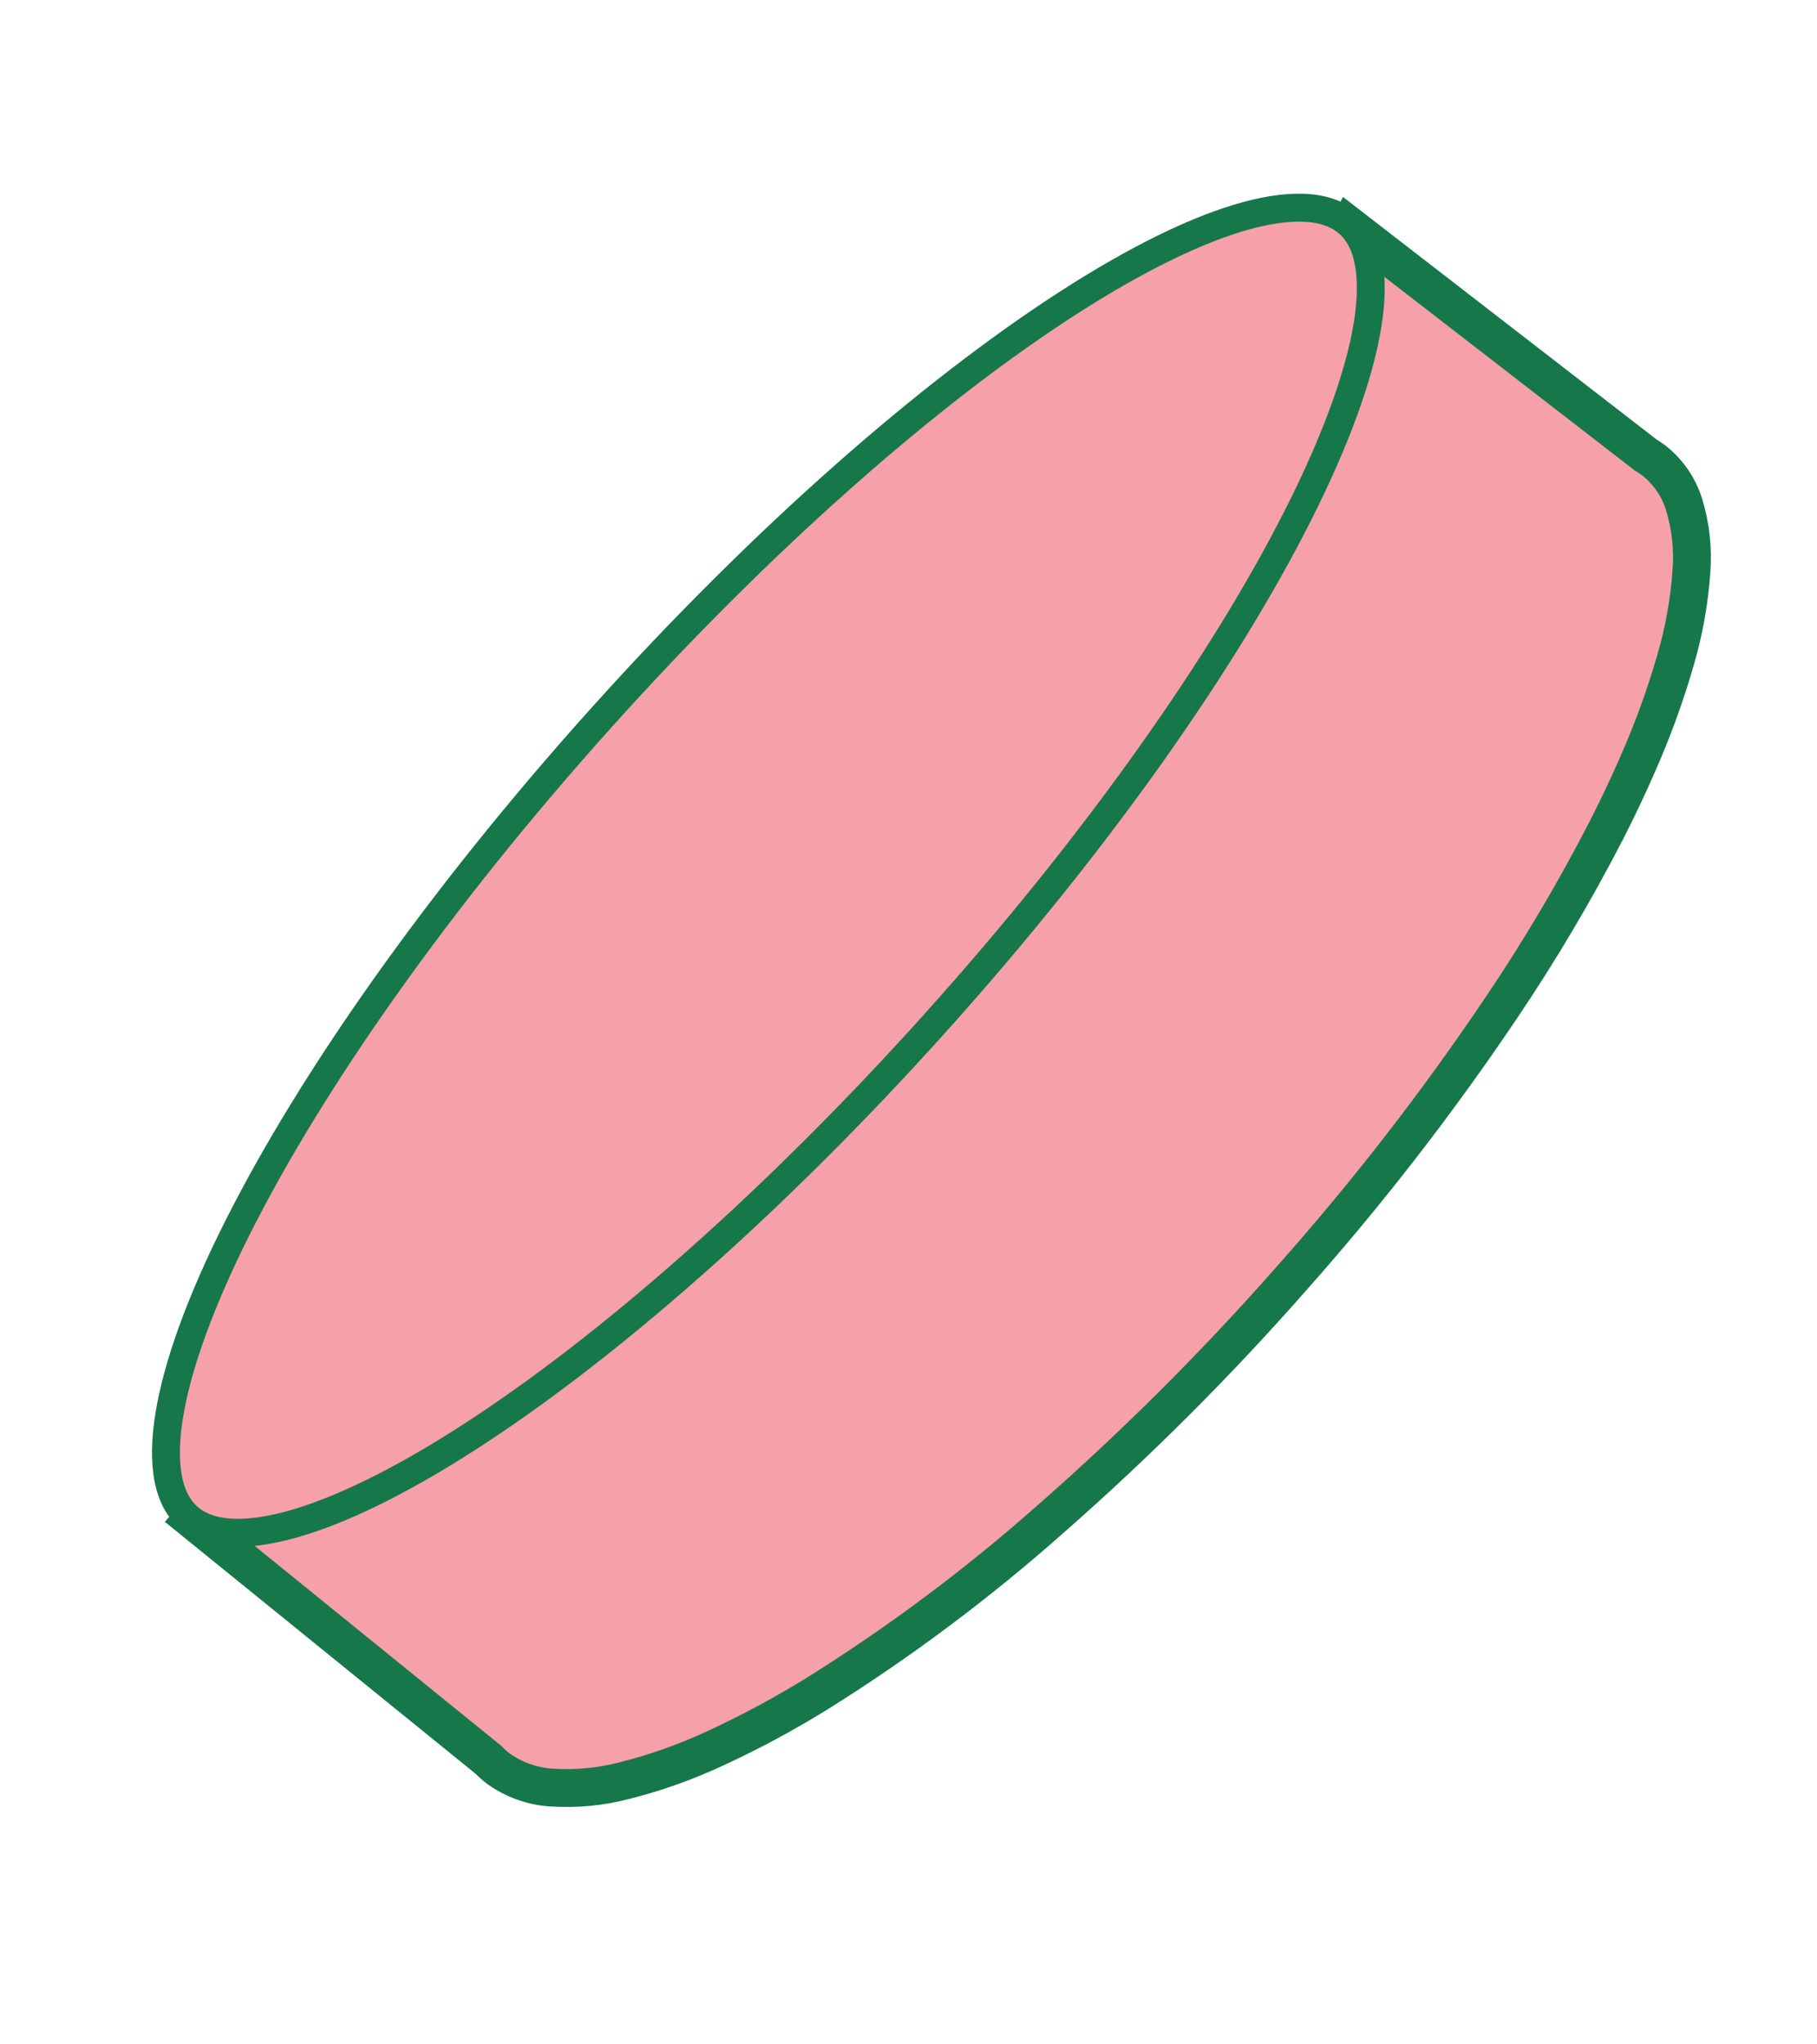 <svg width="96" height="108" viewBox="0 0 96 108" fill="none" xmlns="http://www.w3.org/2000/svg">
<g clip-path="url(#clip0_1_54)">
<path d="M79.296 53.276C75.945 58.25 72.268 62.995 68.288 67.479C64.29 72.028 60 76.311 55.445 80.301C51.627 83.68 47.536 86.738 43.216 89.442C41.46 90.53 39.64 91.509 37.765 92.373C36.233 93.085 34.638 93.652 33 94.065C31.737 94.396 30.429 94.52 29.126 94.433C28.124 94.368 27.16 94.025 26.341 93.442C26.155 93.302 25.98 93.147 25.819 92.978L10.151 80.277L23.248 65.544L30.351 71.031C31.544 68.911 32.894 66.721 34.396 64.474C37.747 59.499 41.425 54.753 45.405 50.268C49.404 45.718 53.694 41.435 58.249 37.446C59.196 36.621 60.136 35.827 61.071 35.064L58.682 34.686L71.27 11.911L86.947 24.036C87.087 24.119 87.223 24.209 87.354 24.307C88.116 24.897 88.68 25.706 88.97 26.625C89.327 27.782 89.46 28.996 89.364 30.202C89.254 31.777 88.974 33.336 88.531 34.852C87.988 36.735 87.318 38.58 86.525 40.371C86.033 41.501 85.486 42.656 84.886 43.836C83.21 47.091 81.344 50.242 79.296 53.276Z" fill="#F6A0A9" stroke="#16774A" stroke-width="2"/>
<path d="M49.427 54.023C45.24 58.682 40.933 62.977 36.625 66.788C32.471 70.463 28.492 73.534 24.8 75.917C21.141 78.278 17.959 79.838 15.344 80.551C14.066 80.9 12.949 81.035 12.023 80.952C11.146 80.874 10.44 80.598 9.923 80.131C9.406 79.664 9.058 78.987 8.889 78.12C8.711 77.204 8.729 76.074 8.942 74.761C9.379 72.075 10.596 68.735 12.56 64.834C14.541 60.898 17.176 56.605 20.391 52.075C23.727 47.375 27.542 42.627 31.73 37.963L31.766 37.923C35.952 33.264 40.26 28.969 44.568 25.158C48.722 21.483 52.7 18.412 56.392 16.029C60.052 13.668 63.234 12.108 65.849 11.395C67.127 11.046 68.244 10.911 69.17 10.993C70.046 11.072 70.753 11.348 71.269 11.815C71.787 12.282 72.135 12.959 72.303 13.826C72.481 14.742 72.464 15.872 72.25 17.185C71.814 19.871 70.597 23.211 68.633 27.112C66.652 31.047 64.017 35.34 60.801 39.871C57.466 44.571 53.651 49.319 49.462 53.983L49.427 54.023Z" fill="#F6A0A9"/>
<path d="M32.297 38.437L32.279 38.457C28.108 43.101 24.311 47.827 20.992 52.503C17.798 57.004 15.182 61.265 13.218 65.167C11.316 68.947 10.089 72.305 9.67 74.88C9.41 76.483 9.328 78.599 10.417 79.582C11.504 80.564 13.591 80.264 15.15 79.838C17.656 79.154 20.855 77.583 24.401 75.295C28.062 72.933 32.01 69.884 36.137 66.234C40.424 62.441 44.711 58.166 48.879 53.528L48.896 53.508L48.914 53.488C53.084 48.845 56.882 44.119 60.2 39.443C63.395 34.942 66.01 30.681 67.975 26.779C69.877 22.999 71.104 19.64 71.523 17.065C71.783 15.463 71.865 13.347 70.776 12.364C69.689 11.381 67.602 11.682 66.043 12.108C63.536 12.792 60.337 14.363 56.792 16.651C53.131 19.013 49.182 22.061 45.056 25.712C40.769 29.505 36.482 33.779 32.314 38.418L32.297 38.437ZM31.218 37.428C48.421 18.284 66.567 6.573 71.762 11.267C76.962 15.964 67.223 35.31 50.011 54.477C49.999 54.49 49.986 54.505 49.975 54.517C32.772 73.662 14.626 85.373 9.431 80.679C4.231 75.982 13.97 56.636 31.182 37.468C31.194 37.456 31.207 37.441 31.218 37.428Z" fill="#16774A"/>
</g>
<defs>
<clipPath id="clip0_1_54">
<rect width="96" height="108" fill="white"/>
</clipPath>
</defs>
</svg>
